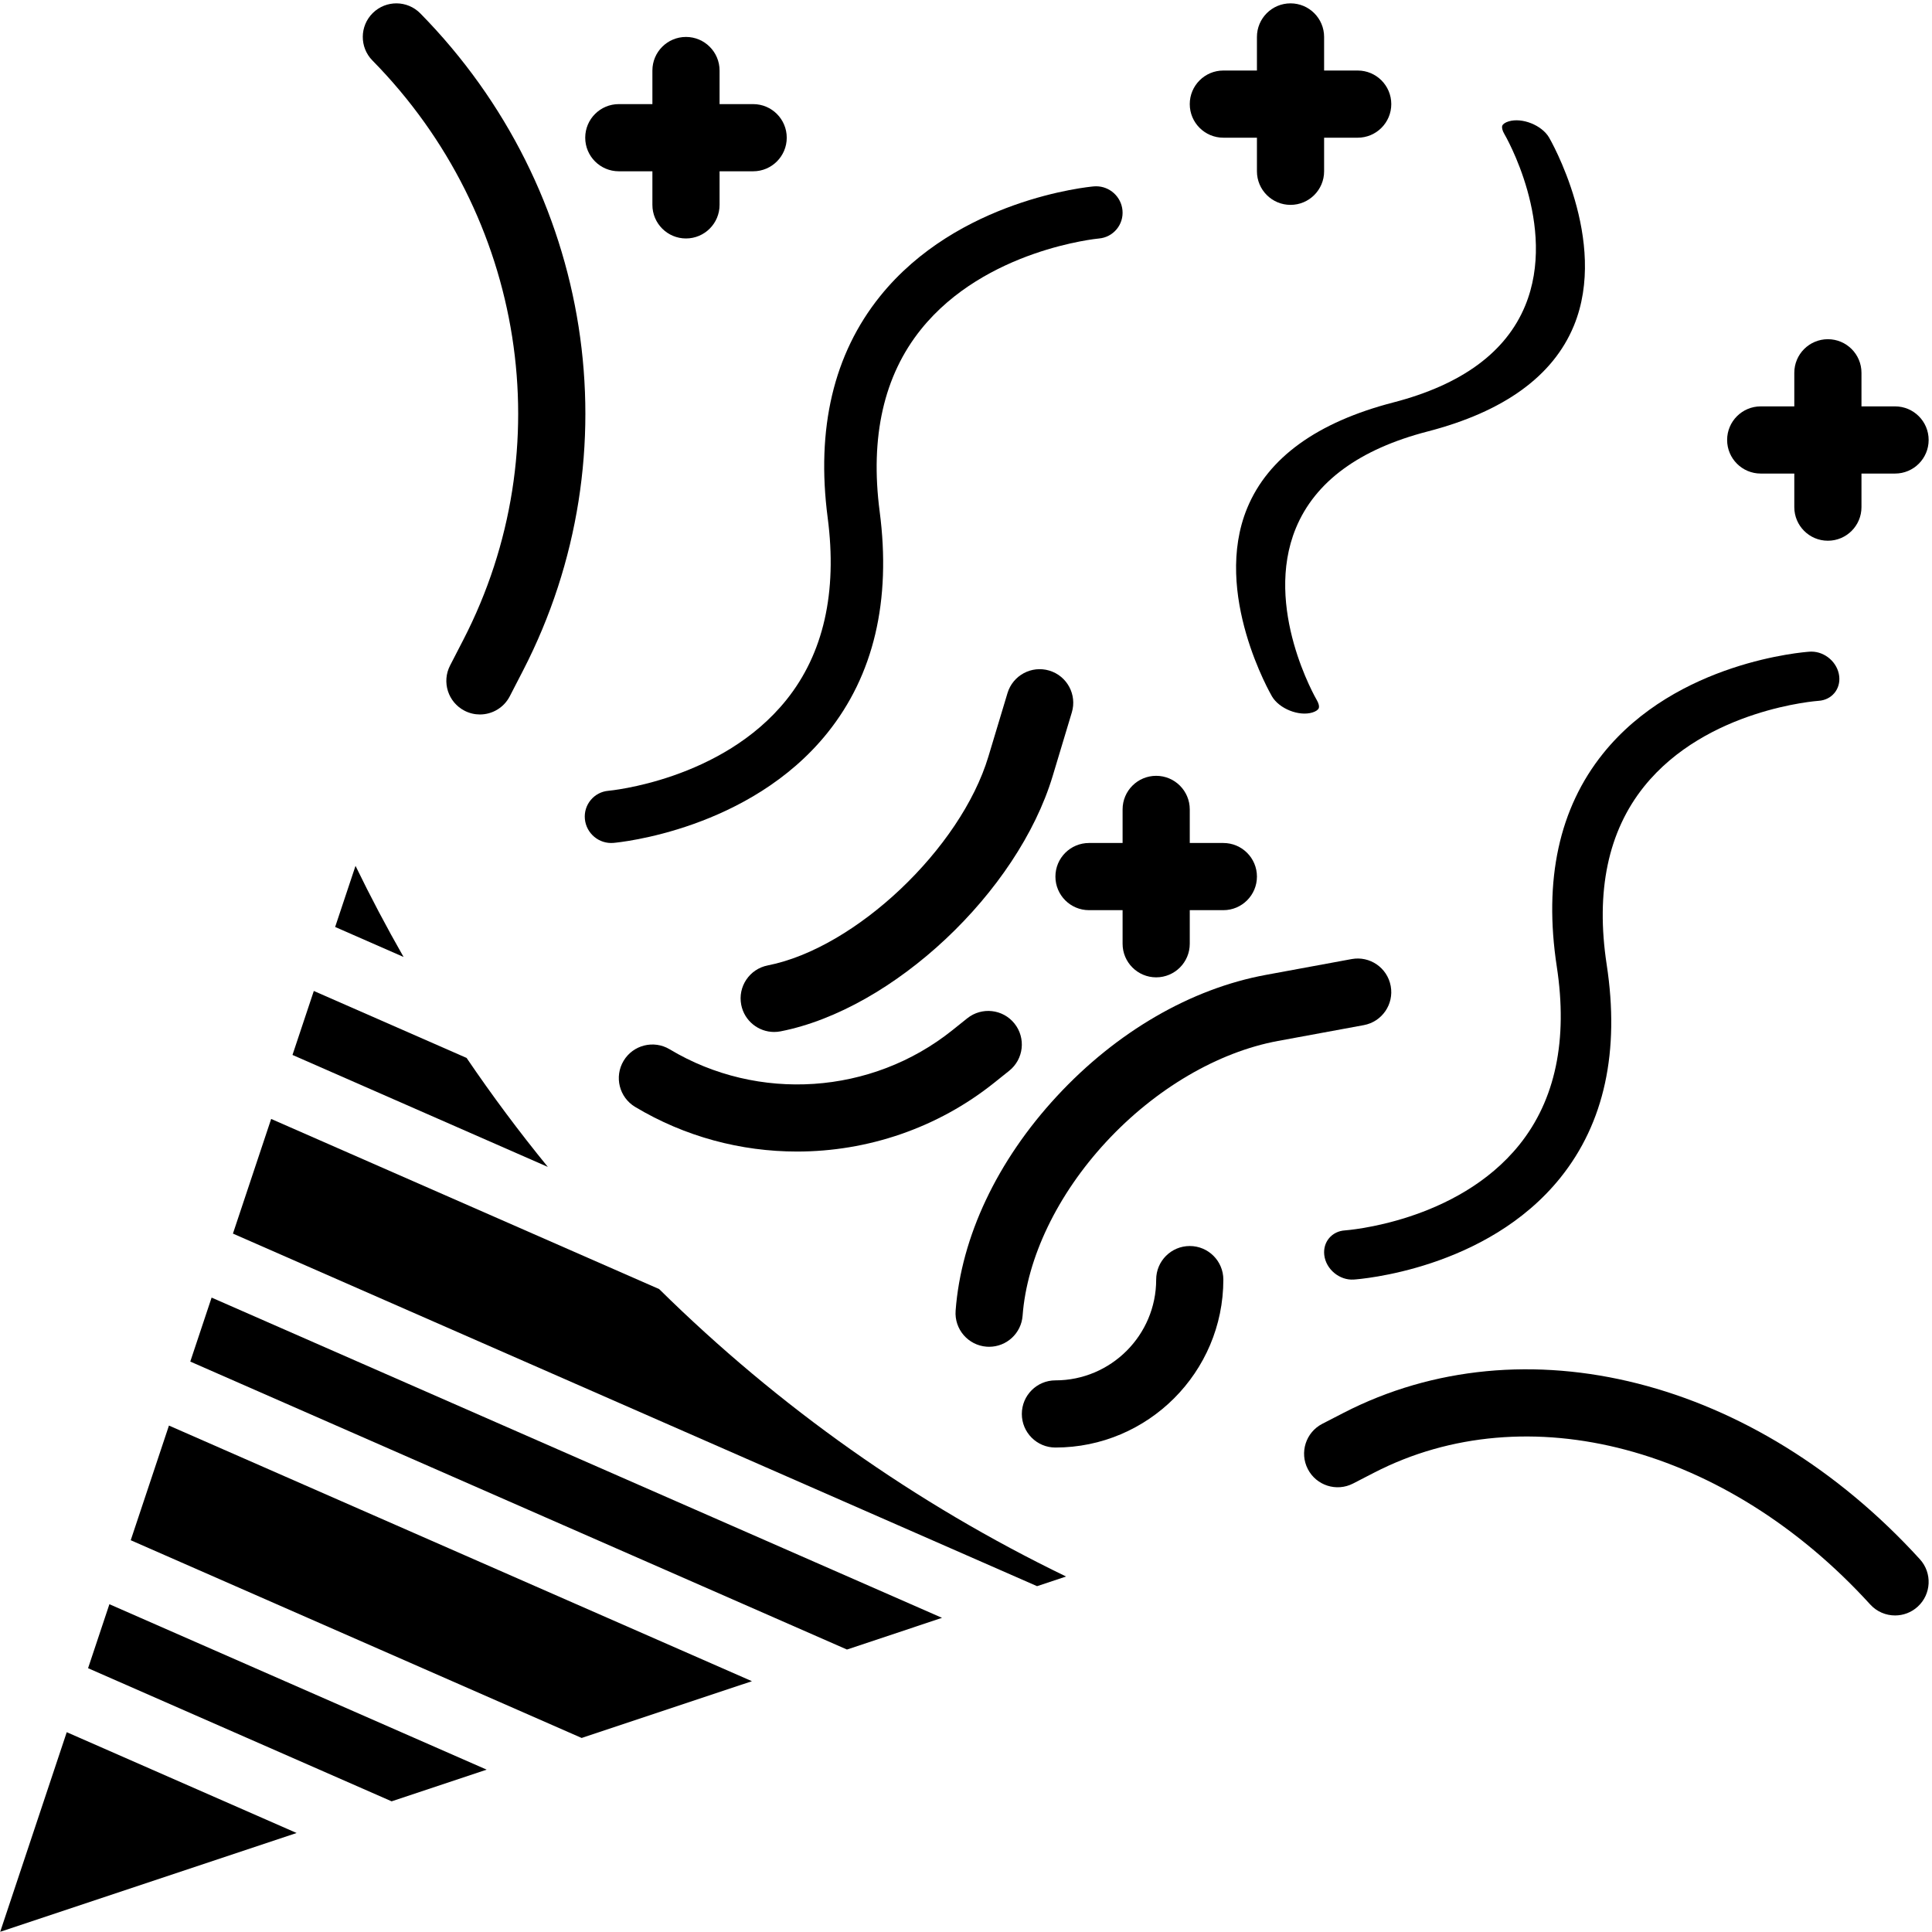 <?xml version="1.0" encoding="UTF-8"?><svg xmlns="http://www.w3.org/2000/svg" xmlns:xlink="http://www.w3.org/1999/xlink" height="460.2" preserveAspectRatio="xMidYMid meet" version="1.0" viewBox="36.6 15.2 460.2 460.2" width="460.2" zoomAndPan="magnify"><g id="change1_1"><path d="M283.627,393.022L92.086,309.041l9.104-27.311l92.417,40.523c28.539,28.131,61.063,51.108,96.925,68.468L283.627,393.022z M238.344,408.116l-156.42-68.591l5.08-15.241l173.984,76.283L238.344,408.116z M129.885,444.272l-72.306-31.71l5.081-15.241 l89.861,39.406L129.885,444.272z M175.148,429.18L67.74,382.079l9.104-27.312l138.865,60.893L175.148,429.18z M111.351,251.246 l36.39,15.951c6.059,8.927,12.518,17.597,19.351,25.959l-60.821-26.669L111.351,251.246z M121.284,221.445 c3.57,7.361,7.393,14.601,11.445,21.702l-16.298-7.144L121.284,221.445z M52.498,427.805l54.753,24.012l-70.602,23.534 L52.498,427.805z"/><path d="M399.893,88.032c7.857-19.03-4.858-40.747-4.974-40.941c-0.459-0.777-0.64-1.527-0.472-1.958 c0.157-0.401,0.733-0.785,1.54-1.026c3.194-0.952,7.858,0.908,9.587,3.83c0.144,0.244,14.289,24.582,5.908,44.881 c-4.949,11.987-16.665,20.452-34.821,25.158c-16.256,4.212-26.815,11.959-31.386,23.026c-7.81,18.917,4.843,40.719,4.975,40.942 c0.46,0.776,0.641,1.525,0.472,1.955c-0.157,0.402-0.733,0.786-1.54,1.026c-3.196,0.957-7.859-0.906-9.59-3.833 c-0.144-0.243-14.295-24.558-5.906-44.877c4.949-11.987,16.665-20.452,34.822-25.157 C384.765,106.845,395.324,99.098,399.893,88.032z"/><path d="M352.039,314.143c-0.171-1.496,0.235-2.92,1.144-4.009c0.915-1.096,2.256-1.755,3.755-1.854 c0.265-0.017,26.715-1.9,41.578-20.409c8.581-10.685,11.578-24.961,8.908-42.431c-3.153-20.643,0.554-37.716,11.02-50.747 c17.606-21.924,47.944-24.18,49.224-24.265c0.136-0.009,0.271-0.013,0.404-0.013c3.268,0,6.252,2.597,6.625,5.856 c0.171,1.495-0.235,2.918-1.144,4.007c-0.915,1.097-2.257,1.757-3.755,1.856c-0.265,0.017-26.713,1.9-41.578,20.409 c-8.58,10.684-11.577,24.959-8.908,42.431c3.153,20.643-0.554,37.716-11.02,50.747c-17.606,21.924-47.944,24.18-49.224,24.265 C355.68,320.217,352.428,317.536,352.039,314.143z"/><path d="M223.909,181.922c8.854-11.023,12.166-25.623,9.844-43.393c-2.776-21.246,1.413-38.987,12.449-52.729 c18.555-23.103,49.631-26.087,50.941-26.202c0.187-0.017,0.371-0.024,0.555-0.024c3.215,0,5.973,2.463,6.274,5.722 c0.152,1.65-0.345,3.256-1.401,4.522c-1.058,1.268-2.552,2.046-4.203,2.191c-0.27,0.023-27.076,2.574-42.389,21.642 c-8.854,11.023-12.166,25.623-9.844,43.393c2.776,21.246-1.413,38.987-12.449,52.731c-18.555,23.097-49.631,26.085-50.941,26.2 c-3.444,0.309-6.51-2.252-6.829-5.696c-0.152-1.651,0.346-3.259,1.402-4.525c1.058-1.267,2.551-2.045,4.169-2.187 C181.756,203.544,208.501,201.107,223.909,181.922z"/><path d="M356.557,351.779l-4.993,2.576c-3.927,2.025-5.468,6.851-3.441,10.777c2.025,3.927,6.851,5.468,10.777,3.441l4.992-2.575 c36.475-18.815,83.971-6.197,118.193,31.387c1.578,1.734,3.744,2.614,5.917,2.614c1.923,0,3.851-0.688,5.384-2.085 c3.268-2.975,3.504-8.034,0.529-11.301C454.75,343.601,399.55,329.603,356.557,351.779z"/><path d="M146.959,167.61l-3.15,6.107c-2.026,3.926-0.484,8.751,3.442,10.776c1.173,0.605,2.426,0.893,3.66,0.893 c2.898,0,5.696-1.581,7.116-4.335l3.151-6.107c26.652-51.675,16.823-114.589-24.46-156.555c-3.1-3.149-8.164-3.19-11.313-0.093 c-3.149,3.099-3.191,8.164-0.093,11.313C161.736,66.636,170.435,122.094,146.959,167.61z"/><path d="M271.608,335.978c0.203,0.016,0.405,0.022,0.605,0.022c4.146,0,7.654-3.2,7.969-7.403 c1.03-13.773,8.294-28.875,19.929-41.433c11.695-12.623,26.609-21.376,40.917-24.014l20.422-3.765 c4.345-0.801,7.218-4.973,6.417-9.317c-0.8-4.346-4.969-7.224-9.317-6.417l-20.422,3.765 c-17.888,3.297-35.558,13.552-49.754,28.874c-14.257,15.388-22.833,33.541-24.146,51.113 C263.897,331.81,267.202,335.648,271.608,335.978z"/><path d="M286.552,174.937c-4.227-1.271-8.692,1.124-9.966,5.354l-4.553,15.125c-6.6,21.928-31.653,45.638-52.563,49.746 c-4.336,0.852-7.16,5.057-6.308,9.392c0.749,3.815,4.095,6.46,7.841,6.46c0.512,0,1.03-0.05,1.551-0.152 c26.784-5.262,56.459-33.12,64.8-60.834l4.553-15.125C293.18,180.672,290.783,176.21,286.552,174.937z"/><path d="M184,56h8v8c0,4.418,3.582,8,8,8s8-3.582,8-8v-8h8c4.418,0,8-3.582,8-8s-3.582-8-8-8h-8v-8c0-4.418-3.582-8-8-8 s-8,3.582-8,8v8h-8c-4.418,0-8,3.582-8,8S179.582,56,184,56z"/><path d="M312,200c-4.418,0-8,3.582-8,8v8h-8c-4.418,0-8,3.582-8,8s3.582,8,8,8h8v8c0,4.418,3.582,8,8,8s8-3.582,8-8v-8h8 c4.418,0,8-3.582,8-8s-3.582-8-8-8h-8v-8C320,203.582,316.418,200,312,200z"/><path d="M328,48h8v8c0,4.418,3.582,8,8,8s8-3.582,8-8v-8h8c4.418,0,8-3.582,8-8s-3.582-8-8-8h-8v-8c0-4.418-3.582-8-8-8 s-8,3.582-8,8v8h-8c-4.418,0-8,3.582-8,8S323.582,48,328,48z"/><path d="M456,128h8v8c0,4.418,3.582,8,8,8s8-3.582,8-8v-8h8c4.418,0,8-3.582,8-8s-3.582-8-8-8h-8v-8c0-4.418-3.582-8-8-8 s-8,3.582-8,8v8h-8c-4.418,0-8,3.582-8,8S451.582,128,456,128z"/><path d="M185.14,267.884c-2.272,3.789-1.044,8.703,2.744,10.977c11.876,7.125,25.24,10.635,38.57,10.635 c16.728,0,33.398-5.532,46.97-16.389l3.574-2.859c3.449-2.76,4.009-7.795,1.249-11.245c-2.76-3.449-7.793-4.007-11.245-1.249 l-3.573,2.859c-19.19,15.352-46.241,17.171-67.312,4.527C192.324,262.868,187.412,264.096,185.14,267.884z"/><path d="M320,312c-4.418,0-8,3.582-8,8c0,13.233-10.767,24-24,24c-4.418,0-8,3.582-8,8s3.582,8,8,8c22.056,0,40-17.944,40-40 C328,315.582,324.418,312,320,312z"/></g></svg>